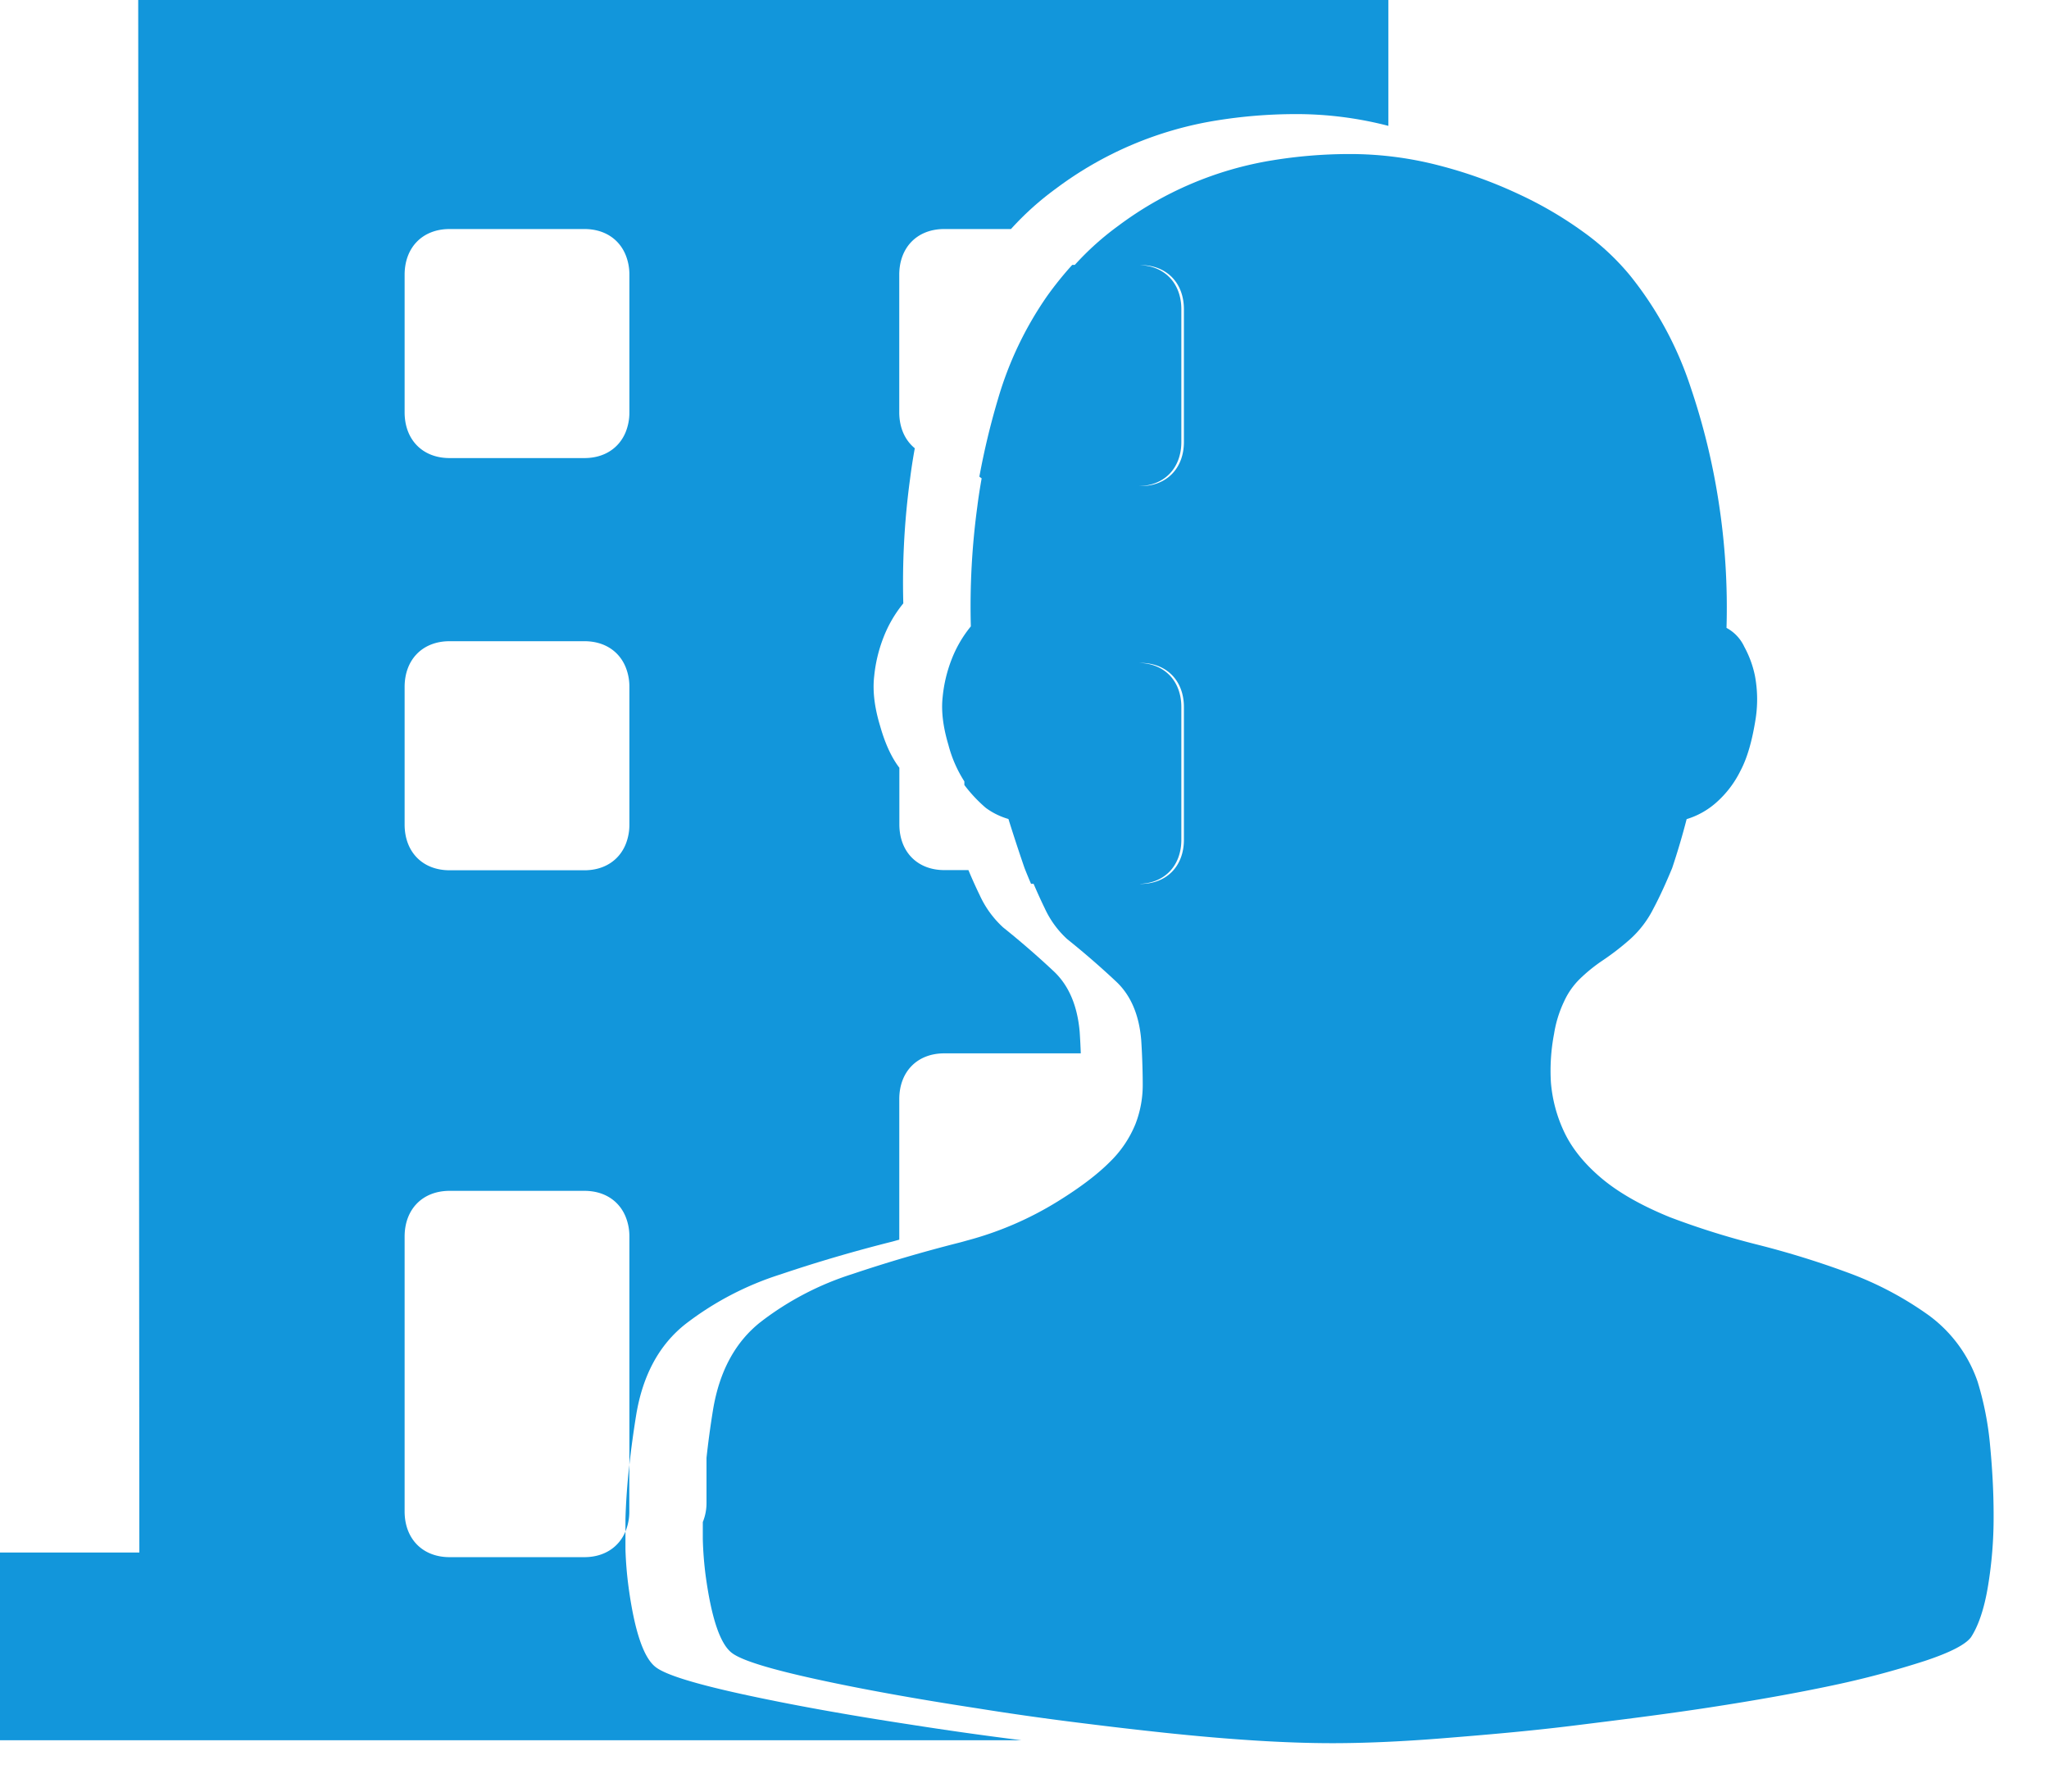 <?xml version="1.0" standalone="no"?><!DOCTYPE svg PUBLIC "-//W3C//DTD SVG 1.1//EN" "http://www.w3.org/Graphics/SVG/1.1/DTD/svg11.dtd"><svg t="1558426074028" class="icon" style="" viewBox="0 0 1171 1024" version="1.1" xmlns="http://www.w3.org/2000/svg" p-id="6213" xmlns:xlink="http://www.w3.org/1999/xlink" width="146.375" height="128"><defs><style type="text/css"></style></defs><path d="M424.502 968.087c-27.302-5.966-43.796-11.051-49.566-15.37-6.976-5.102-12.225-20.276-15.713-45.867a209.105 209.105 0 0 1-1.777-21.613v-10.171c-3.798 9.079-12.273 14.669-23.487 14.669h-77.031c-15.419 0-25.688-10.464-25.688-26.161V706.595c0-15.696 10.285-26.161 25.688-26.161h77.08c11.23 0 19.706 5.558 23.487 14.669a29.73 29.73 0 0 1 2.2 11.524v130.363q1.467-13.512 3.863-28.377 5.688-34.571 28.573-52.37a175.919 175.919 0 0 1 53.902-28.068q30.969-10.464 63.894-18.744c1.353-0.359 2.673-0.733 4.01-1.108V628.032c0-15.696 10.269-26.161 25.688-26.161H617.666c-0.147-3.928-0.342-7.97-0.619-12.159-1.271-14.947-6.194-26.535-14.669-34.571q-14.05-13.186-29.111-25.248a57.048 57.048 0 0 1-13.3-18.272q-3.472-7.155-6.52-14.458h-13.773c-15.419 0-25.688-10.464-25.688-26.161v-32.322c-4.303-5.591-8.052-13.463-10.969-23.765-3.26-10.692-4.385-20.162-3.423-28.491a83.323 83.323 0 0 1 5.232-21.988 71.473 71.473 0 0 1 11.41-19.673 440.084 440.084 0 0 1 3.847-71.049c0.733-5.754 1.63-11.621 2.722-17.587-5.623-4.596-8.883-11.768-8.883-20.586V157.028c0-15.696 10.269-26.161 25.688-26.161h38.157a167.672 167.672 0 0 1 25.655-23.064 207.703 207.703 0 0 1 91.374-38.89 284.327 284.327 0 0 1 45.003-3.716 209.235 209.235 0 0 1 52.875 6.52l0.766 0.212V0H78.987l0.652 887.079H0v107.283h583.845q-32.436-4.075-64.04-9.046-54.342-8.296-95.303-17.228zM231.24 157.028c0-15.696 10.285-26.161 25.688-26.161h77.08c11.23 0 19.706 5.574 23.487 14.669a29.73 29.73 0 0 1 2.2 11.524v78.482a29.73 29.73 0 0 1-2.2 11.524c-3.798 9.079-12.273 14.669-23.487 14.669h-77.08c-15.419 0-25.688-10.464-25.688-26.161z m0 235.51c0-15.696 10.285-26.161 25.688-26.161h77.08c11.23 0 19.706 5.558 23.487 14.669a29.73 29.73 0 0 1 2.2 11.524V471.069a29.73 29.73 0 0 1-2.2 11.524c-3.798 9.079-12.273 14.669-23.487 14.669h-77.08c-15.419 0-25.688-10.464-25.688-26.161z" fill="#1296db" p-id="6214"></path><path d="M1137.161 824.082a177.664 177.664 0 0 0-6.96-34.62 78.645 78.645 0 0 0-28.214-38.124 193.148 193.148 0 0 0-45.003-23.83 508.786 508.786 0 0 0-52.484-16.299 448.413 448.413 0 0 1-50.055-15.68q-24.889-10.122-39.559-22.607t-21.189-26.633a81.497 81.497 0 0 1-7.367-28.002 111.912 111.912 0 0 1 1.809-27.546 67.447 67.447 0 0 1 5.688-18.435 42.982 42.982 0 0 1 9.111-13.04 92.907 92.907 0 0 1 12.828-10.383 149.335 149.335 0 0 0 15.68-12.094 59.265 59.265 0 0 0 13.48-17.636c4.01-7.53 7.433-15.289 10.692-23.096q4.645-13.854 8.296-28.019a45.28 45.28 0 0 0 17.424-9.926 58.678 58.678 0 0 0 13.3-17.636c4.01-7.53 6.797-17.506 8.769-30.186a72.598 72.598 0 0 0-0.522-24.449 59.623 59.623 0 0 0-6.031-16.299 23.422 23.422 0 0 0-10.155-10.774 393.256 393.256 0 0 0-4.531-72.223 385.856 385.856 0 0 0-16.022-65.426 202.21 202.21 0 0 0-34.538-63.665 140.794 140.794 0 0 0-26.601-24.824 220.987 220.987 0 0 0-37.733-22.02A257.253 257.253 0 0 0 822.435 94.553l-0.75-0.196a201.933 201.933 0 0 0-51.033-6.34 274.417 274.417 0 0 0-43.438 3.586 200.483 200.483 0 0 0-88.196 37.489 161.82 161.82 0 0 0-24.759 22.249h-1.467a197.5 197.5 0 0 0-14.441 17.929 201.656 201.656 0 0 0-27.986 58.678 422.97 422.97 0 0 0-10.66 44.4c0.424 0.342 0.864 0.652 1.304 0.978-0.962 5.411-1.809 10.758-2.461 16.006a424.795 424.795 0 0 0-3.716 68.572 68.979 68.979 0 0 0-11.035 18.989 80.421 80.421 0 0 0-5.053 21.189c-0.929 8.036 0.179 17.18 3.26 27.497a72.516 72.516 0 0 0 9.128 20.912v2.037l0.326 0.44a82.491 82.491 0 0 0 11.964 12.665 40.944 40.944 0 0 0 12.893 6.324q4.385 14.034 9.177 27.953c1.19 3.048 2.445 6.08 3.733 9.079h1.467q3.015 7.058 6.357 13.952a55.076 55.076 0 0 0 12.828 17.636q14.523 11.621 28.1 24.368c8.247 7.759 13.04 18.94 14.229 33.365 0.261 4.059 0.456 7.954 0.587 11.736q0.261 7.058 0.277 13.594a61.693 61.693 0 0 1-4.124 22.526 63.568 63.568 0 0 1-14.669 21.743c-7.09 7.123-17.017 14.669-29.844 22.591a191.958 191.958 0 0 1-51.8 22.314c-1.288 0.359-2.559 0.733-3.879 1.076q-31.8 8.036-61.661 18.092a169.791 169.791 0 0 0-52.028 27.09q-22.037 17.114-27.579 50.528-2.315 14.343-3.716 27.383v25.574a28.687 28.687 0 0 1-2.119 11.116v9.78a201.803 201.803 0 0 0 1.63 20.863c3.374 24.694 8.427 39.347 15.158 44.269 5.574 4.156 21.483 9.062 47.839 14.832s57.048 11.295 91.978 16.642q30.431 4.89 61.807 8.72 22.656 2.852 45.769 5.314c36.755 3.879 68.686 5.933 95.58 5.933 17.701 0 38.776-0.848 62.932-2.787s49.224-4.059 74.977-7.253 51.62-6.389 77.683-10.383 49.42-8.15 70.381-12.599A519.755 519.755 0 0 0 1100.21 948.968q21.597-7.188 26.242-13.529c4.238-6.52 7.547-16.299 9.633-28.866a239.422 239.422 0 0 0 3.26-40.145c0.033-13.985-0.782-28.068-2.184-42.346zM651.813 151.47c14.881 0 24.791 10.106 24.791 25.264v75.76c0 15.158-9.91 25.264-24.791 25.264h-1.467c14.881 0 24.791-10.106 24.791-25.264v-75.76c0-15.142-9.91-25.264-24.791-25.264z m0 353.567h-1.467c14.881 0 24.791-10.106 24.791-25.248v-75.76c0-15.158-9.91-25.248-24.791-25.248h1.467c14.881 0 24.791 10.106 24.791 25.248v75.76c0 15.158-9.91 25.264-24.791 25.264zM357.446 875.066a29.73 29.73 0 0 0 2.2-11.524V836.991q-1.793 16.511-2.2 30.969z" fill="#1296db" p-id="6215"></path></svg>